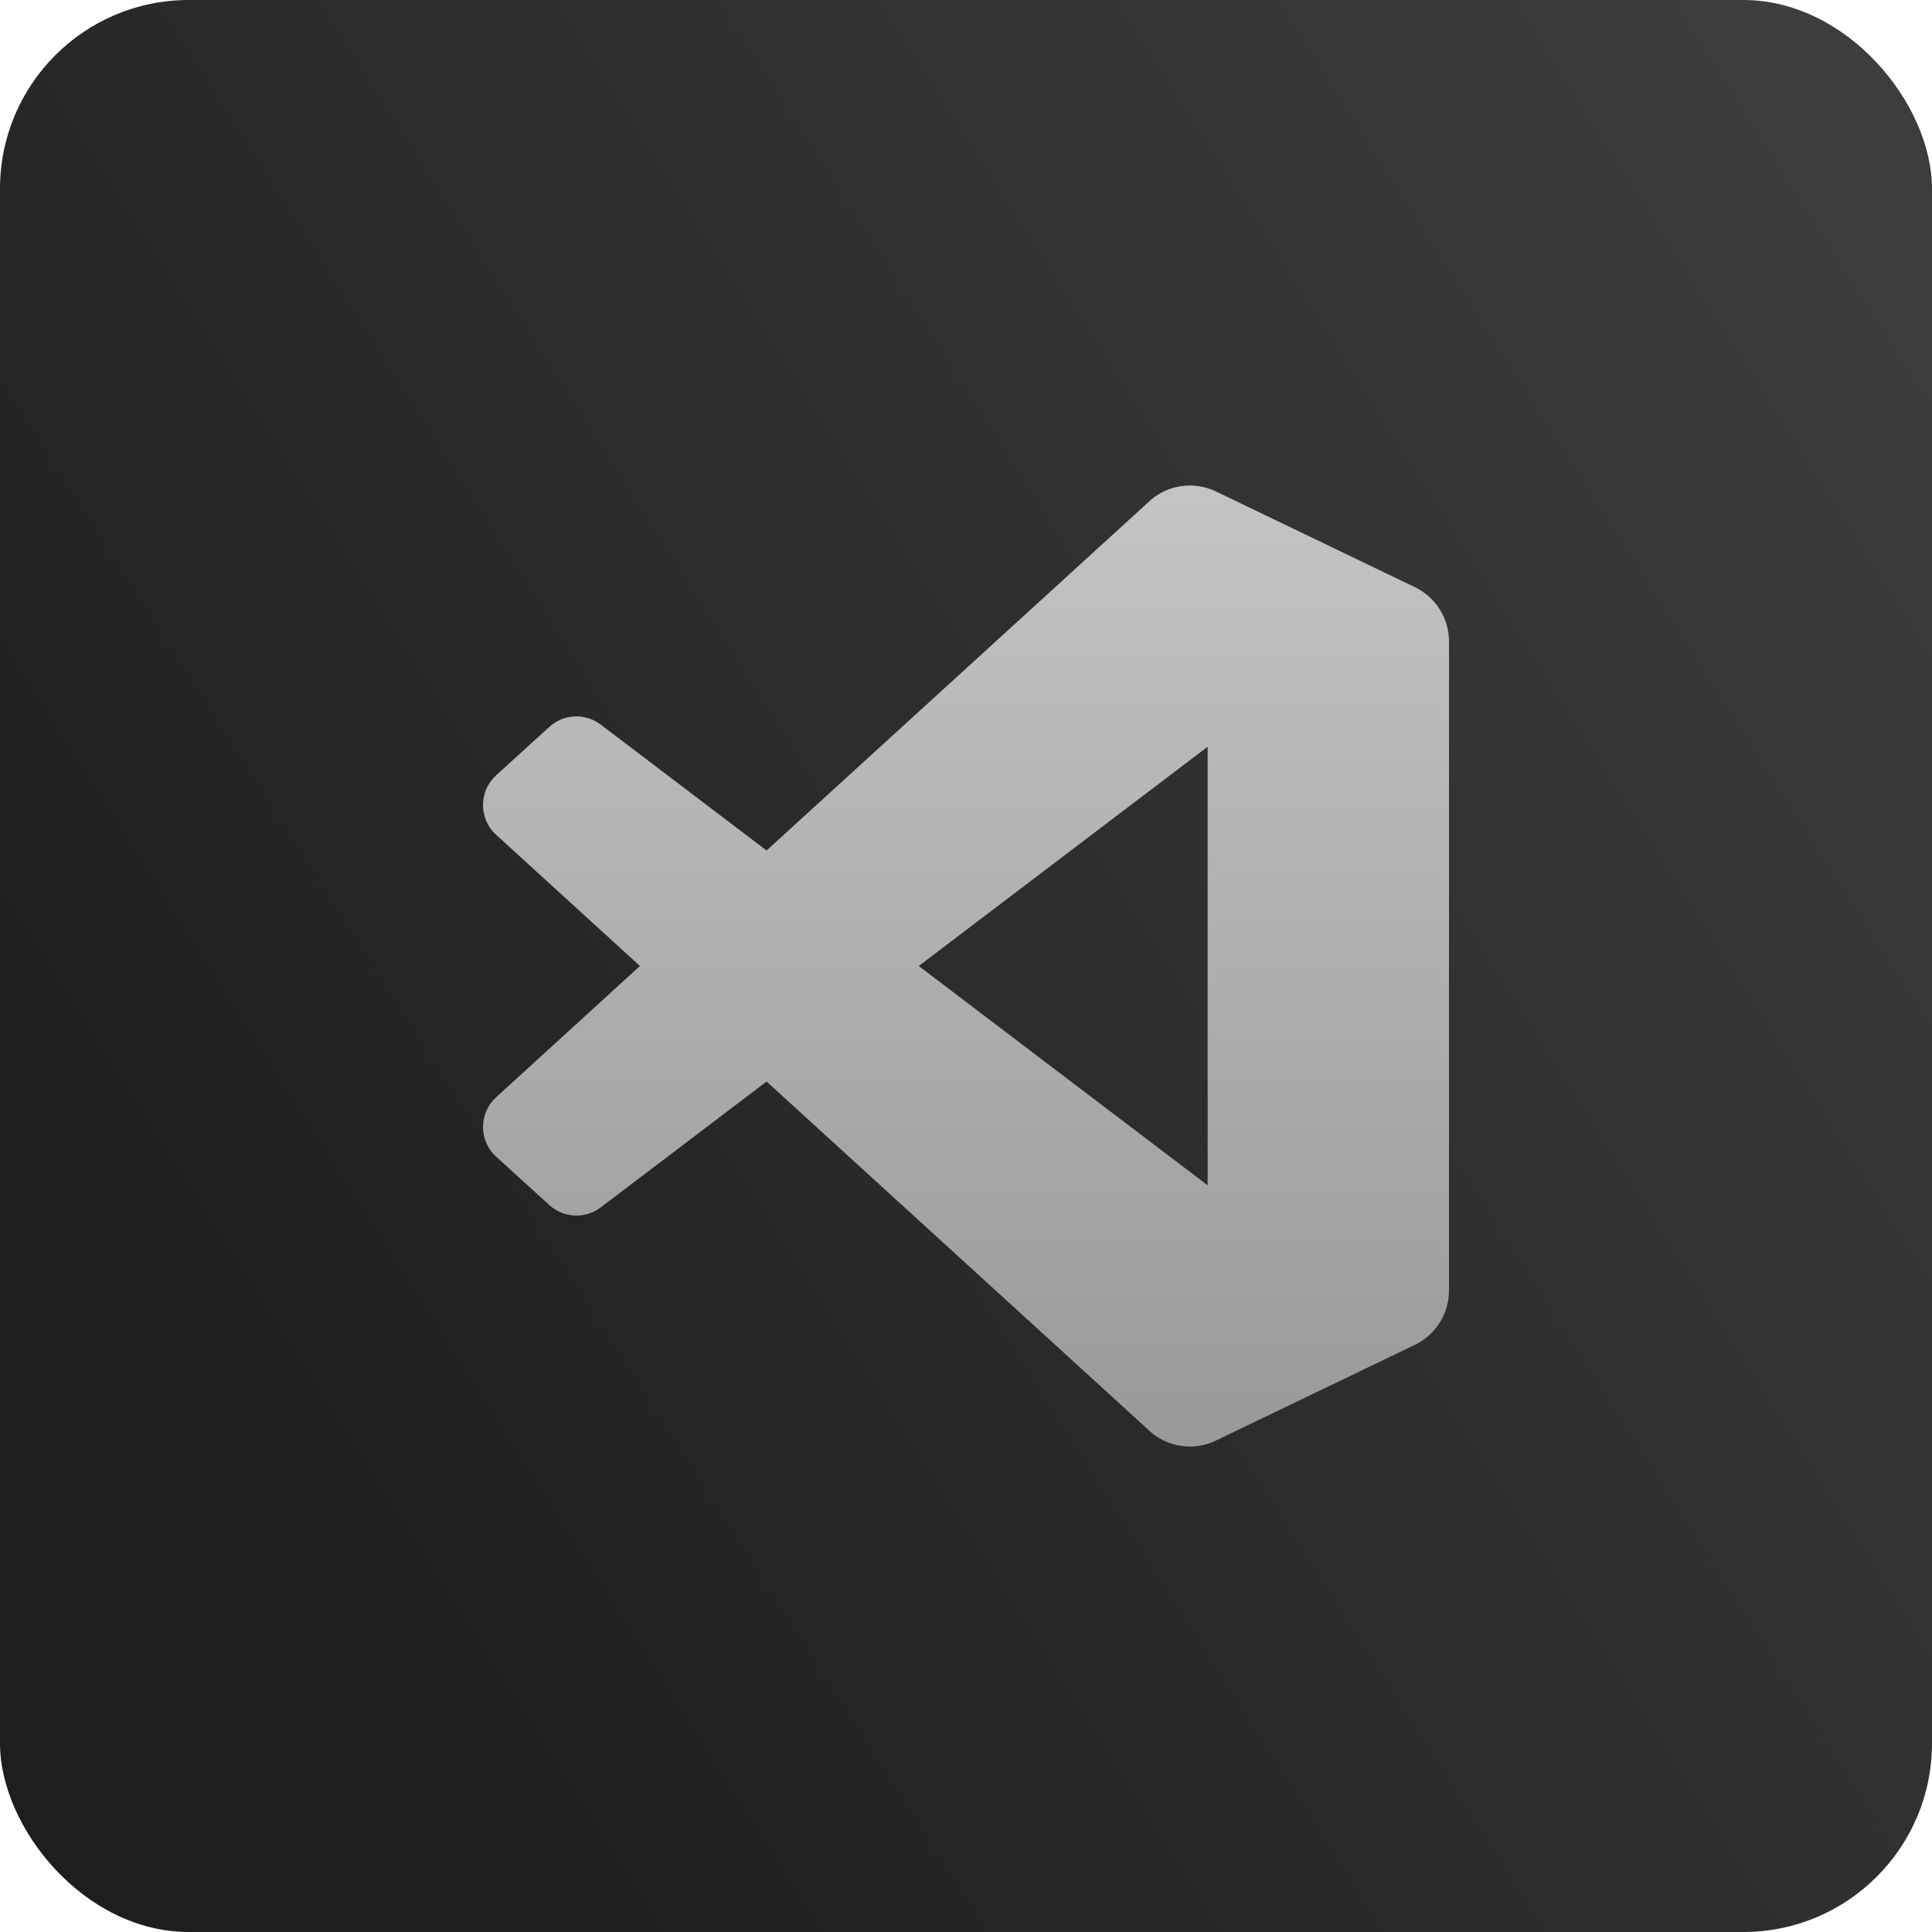 <svg width="512" height="512" viewBox="0 0 512 512" fill="none" xmlns="http://www.w3.org/2000/svg">
<rect width="512" height="512" rx="50" fill="url(#paint0_linear_166_1124)"/>
<g clip-path="url(#clip0_166_1124)">
<path fill-rule="evenodd" clip-rule="evenodd" d="M309.534 382.252C311.571 383.046 313.75 383.413 315.934 383.329C318.119 383.245 320.264 382.712 322.234 381.764L374.94 356.402C377.654 355.095 379.944 353.049 381.547 350.498C383.15 347.948 384 344.996 384 341.984V170.018C384 167.005 383.15 164.054 381.548 161.503C379.945 158.951 377.654 156.905 374.94 155.598L322.234 130.24C319.256 128.807 315.906 128.335 312.647 128.89C309.389 129.445 306.384 130.998 304.048 133.336L203.148 225.388L159.2 192.026C157.217 190.521 154.77 189.757 152.284 189.867C149.797 189.978 147.427 190.955 145.586 192.63L131.49 205.452C130.391 206.451 129.513 207.669 128.912 209.026C128.311 210.384 128 211.852 127.999 213.337C127.998 214.822 128.307 216.291 128.906 217.65C129.505 219.009 130.381 220.227 131.478 221.228L169.592 256L131.48 290.774C130.383 291.775 129.508 292.994 128.909 294.352C128.311 295.711 128.002 297.179 128.003 298.664C128.004 300.148 128.315 301.616 128.916 302.974C129.516 304.331 130.394 305.549 131.492 306.548L145.588 319.37C147.429 321.046 149.798 322.024 152.285 322.134C154.772 322.245 157.219 321.481 159.202 319.976L203.15 286.616L304.05 378.666C305.61 380.229 307.476 381.45 309.534 382.252ZM320.038 197.886L243.48 256L320.04 314.116L320.038 197.886Z" fill="url(#paint1_linear_166_1124)"/>
</g>
<defs>
<linearGradient id="paint0_linear_166_1124" x1="497.5" y1="67" x2="29.5" y2="364.5" gradientUnits="userSpaceOnUse">
<stop stop-color="#3D3D3D"/>
<stop offset="1" stop-color="#1E1E1E"/>
</linearGradient>
<linearGradient id="paint1_linear_166_1124" x1="255.999" y1="128.664" x2="255.999" y2="383.341" gradientUnits="userSpaceOnUse">
<stop stop-color="#C4C4C4"/>
<stop offset="1" stop-color="#999999"/>
</linearGradient>
<clipPath id="clip0_166_1124">
<rect width="256" height="256" fill="white" transform="translate(128 128)"/>
</clipPath>
</defs>
</svg>
